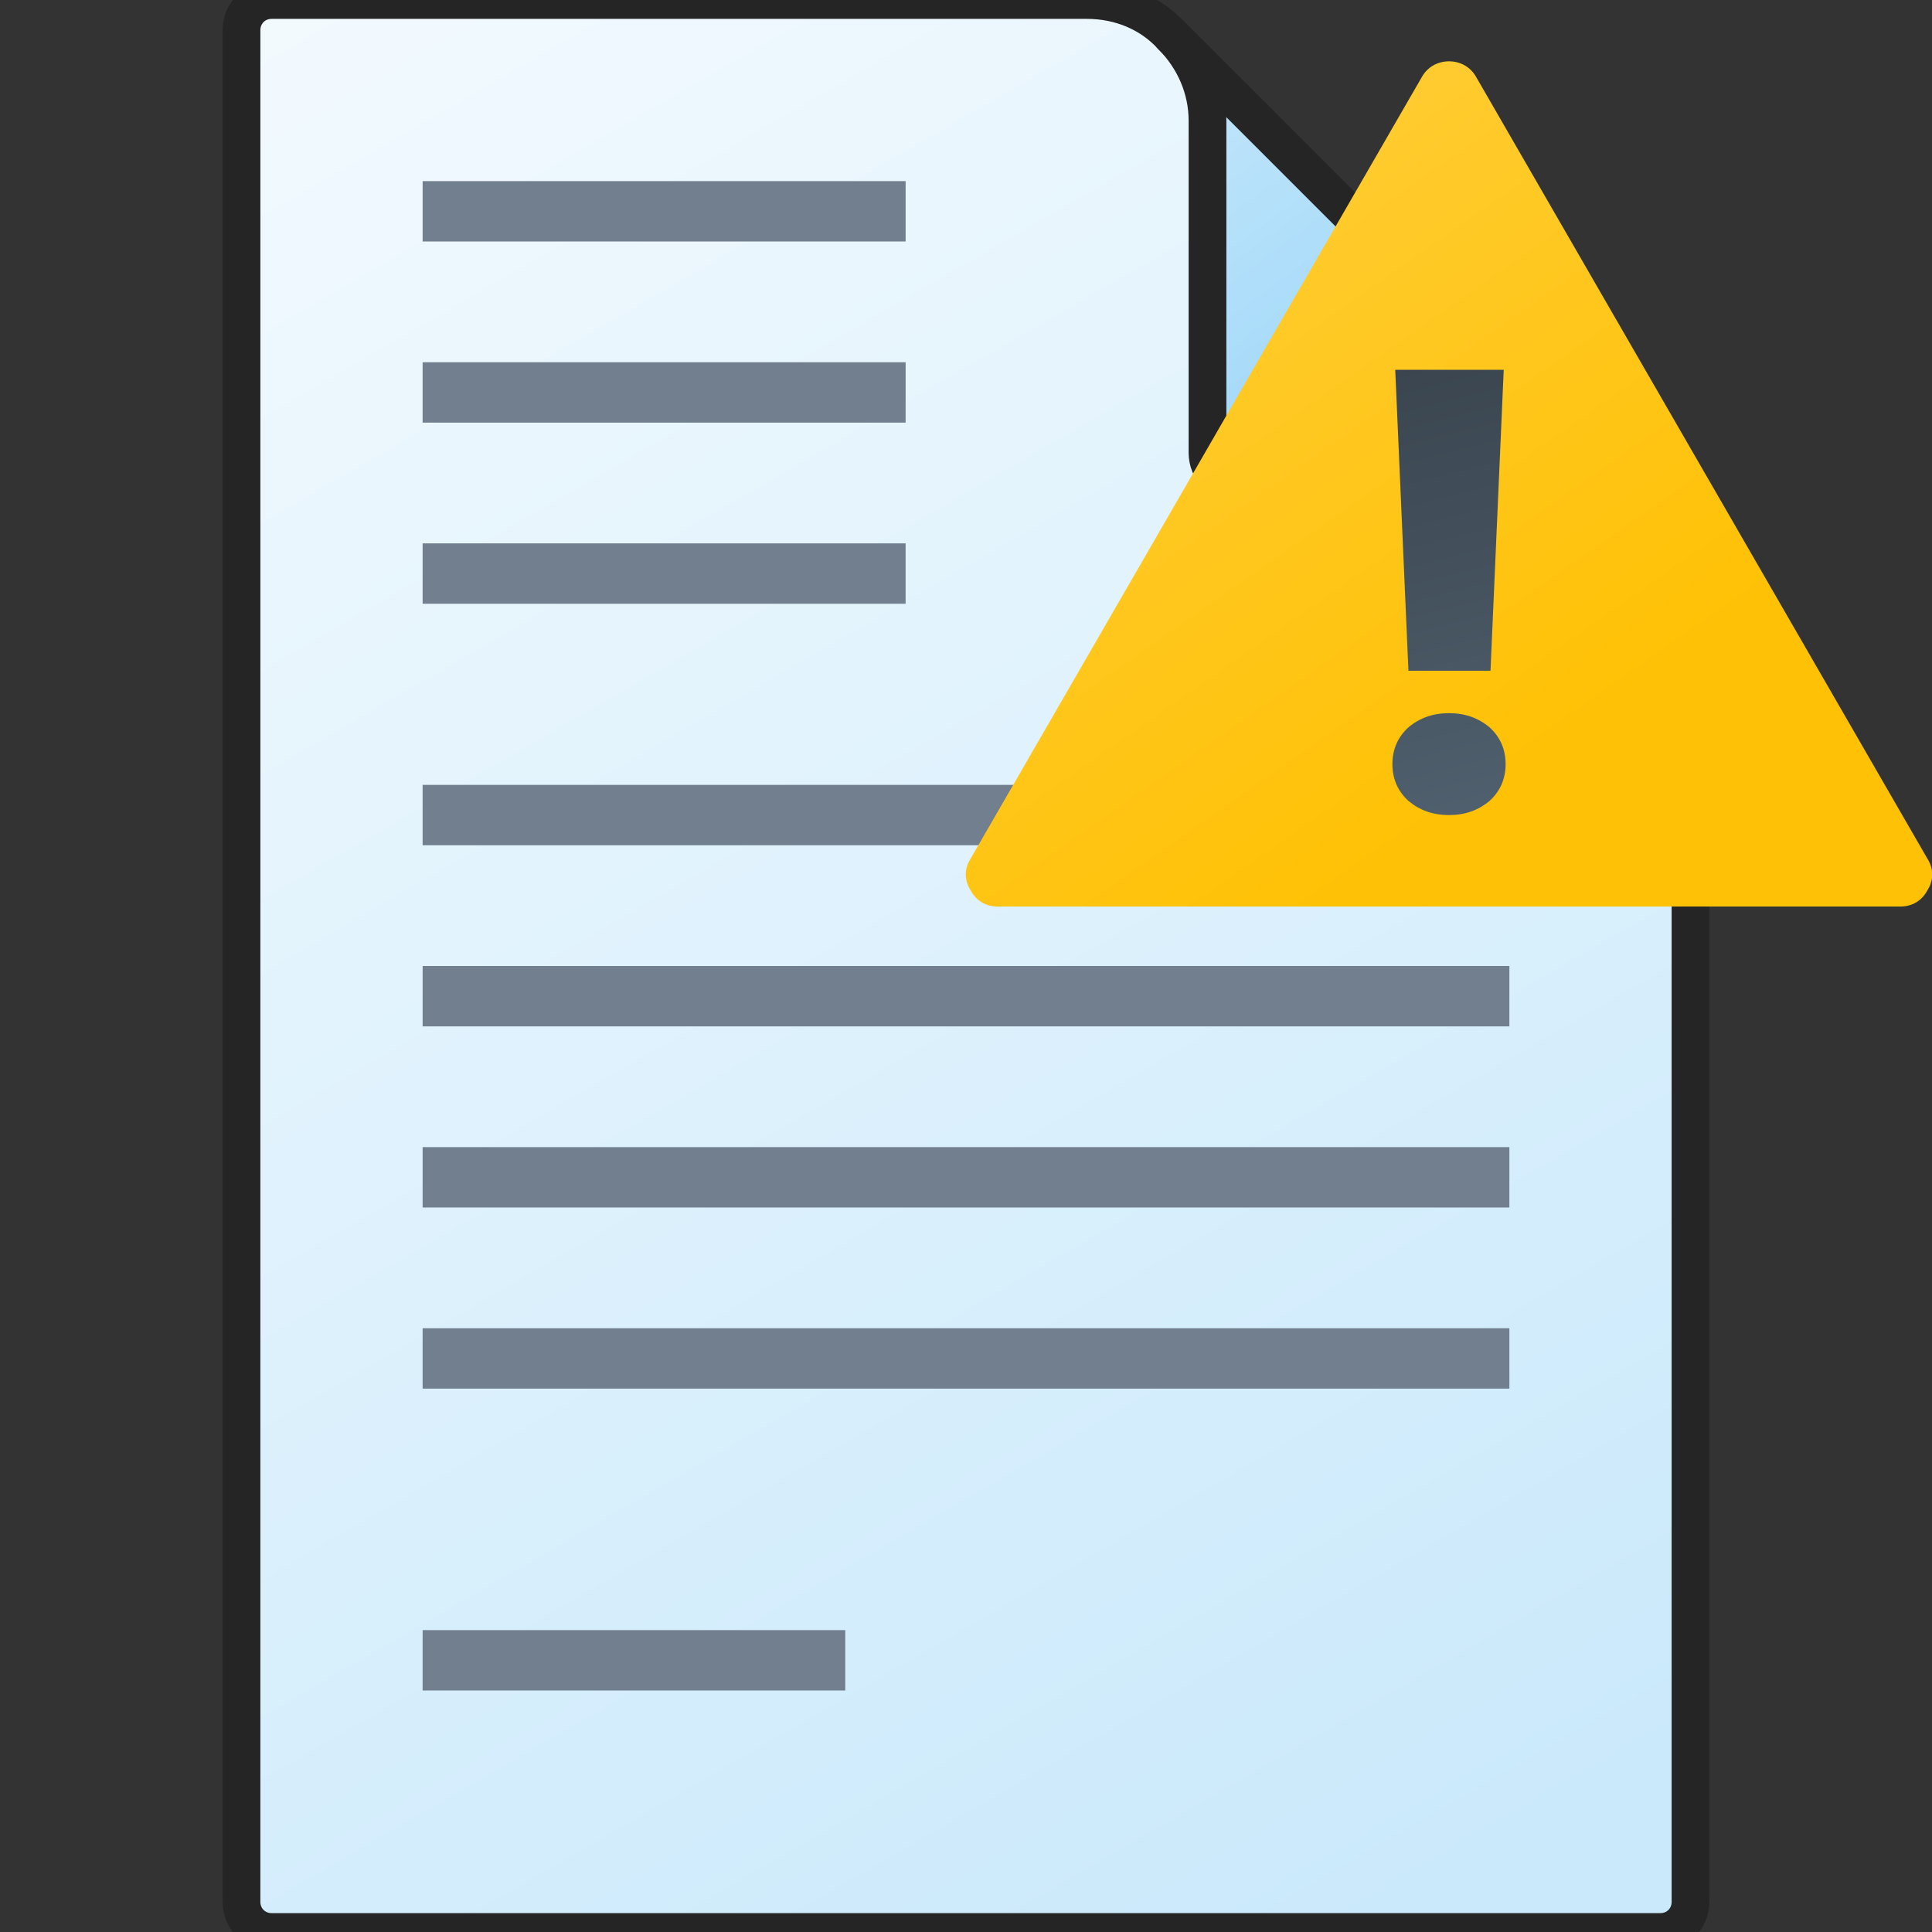 <svg version="1.1"
    xmlns="http://www.w3.org/2000/svg"
    xmlns:xlink="http://www.w3.org/1999/xlink" width="512" height="512" viewBox="0 0 512 512">
    <rect x="0" y="0" width="512" height="512" fill="#333333" stroke="none"/>
    <title>document text icon</title>
    <desc>document text icon from the IconExperience.com G-Collection. Copyright by INCORS GmbH (www.incors.com).</desc>
    <defs>
        <linearGradient x1="64" y1="0" x2="359.822" y2="512.001" gradientUnits="userSpaceOnUse" id="color-1">
            <stop offset="0" stop-color="#f3fafe"/>
            <stop offset="1" stop-color="#cae9fb"/>
        </linearGradient>
        <linearGradient x1="310.5" y1="9.5" x2="396.703" y2="127.038" gradientUnits="userSpaceOnUse" id="color-2">
            <stop offset="0" stop-color="#c5e7fb"/>
            <stop offset="1" stop-color="#94d3f8"/>
        </linearGradient>
    </defs>
    <g fill="none" fill-rule="evenodd" stroke="#252525" stroke-width="10" stroke-linecap="butt" stroke-linejoin="round" stroke-miterlimit="10" stroke-dasharray="" stroke-dashoffset="0" font-family="none" font-weight="none" text-anchor="none" style="mix-blend-mode: normal">
        <path d="M288,0l-216,0c-4.5,0 -8,3.5 -8,8l0,496c0,4.5 3.5,8 8,8l368,0c4.5,0 8,-3.5 8,-8l0,-344c0,-9 -3.5,-17 -9.5,-22.5l-128,-128c-5.5,-6 -13.5,-9.5 -22.5,-9.5z" id="curve2" fill="url(#color-1)"/>
        <path d="M438.5,137.5c-5.5,-6 -13.5,-9.5 -22.5,-9.5l-88,0c-4.5,0 -8,-3.5 -8,-8l0,-88c0,-8.5 -3.5,-16.5 -9.5,-22.5z" id="curve0" fill="url(#color-2)"/>
    </g>
    <g fill="none" fill-rule="evenodd" stroke="none" stroke-width="1" stroke-linecap="butt" stroke-linejoin="miter" stroke-miterlimit="10" stroke-dasharray="" stroke-dashoffset="0" font-family="none" font-weight="none" text-anchor="none" style="mix-blend-mode: normal">
        <path d="M112,48l128,0l0,16l-128,0z M112,144l128,0l0,16l-128,0z M112,352l288,0l0,16l-288,0z M112,208l288,0l0,16l-288,0z M112,96l128,0l0,16l-128,0z M112,256l288,0l0,16l-288,0z M112,304l288,0l0,16l-288,0z M112,432l112,0l0,16l-112,0z" id="curve1" fill="#717f8f"/>
    </g>


<g transform="translate(256,0) scale(0.5,0.5)">
    <title>sign warning icon</title>
    <desc>sign warning icon from the IconExperience.com G-Collection. Copyright by INCORS GmbH (www.incors.com).</desc>
    <defs>
        <linearGradient x1="-0.125" y1="32.5" x2="276.779" y2="428.078" gradientUnits="userSpaceOnUse" id="sign-color-1">
            <stop offset="0" stop-color="#ffd041"/>
            <stop offset="1" stop-color="#ffc105"/>
        </linearGradient>
        <linearGradient x1="286" y1="432" x2="226.999" y2="196" gradientUnits="userSpaceOnUse" id="sign-color-2">
            <stop offset="0" stop-color="#50606e"/>
            <stop offset="1" stop-color="#3a454f"/>
        </linearGradient>
    </defs>
    <g fill="none" fill-rule="evenodd" stroke="none" stroke-width="1" stroke-linecap="butt" stroke-linejoin="miter" stroke-miterlimit="10" stroke-dasharray="" stroke-dashoffset="0" font-family="none" font-weight="none" text-anchor="none" style="mix-blend-mode: normal">
        <path d="M270.5,41l119.5,207l119.5,207c3.5,5.5 3.5,11.5 0,17c-3,5.5 -8,8.5 -14.5,8.5l-239,0l-239,0c-6.5,0 -11.5,-3 -14.5,-8.5c-3.5,-5.5 -3.5,-11.5 0,-17l119.5,-207l119.5,-207c3,-5.5 8.5,-8.5 14.5,-8.5c6,0 11.5,3 14.5,8.5z" id="curve1" fill="url(#sign-color-1)"/>
        <path d="M278,355.5l-43.5,0l-7,-159.5l57.5,0z M226,405c0,-8 3,-14.5 8.5,-19.5c6,-5 13,-7.5 21.5,-7.5c8.5,0 15.5,2.5 21.5,7.5c5.5,5 8.5,11.5 8.5,19.5c0,8 -3,14.5 -8.5,19.5c-6,5 -13,7.5 -21.5,7.5c-8.5,0 -15.5,-2.5 -21.5,-7.5c-5.5,-5 -8.5,-11.5 -8.5,-19.5z" id="curve0" fill="url(#sign-color-2)"/>
    </g>
</g>

</svg>
